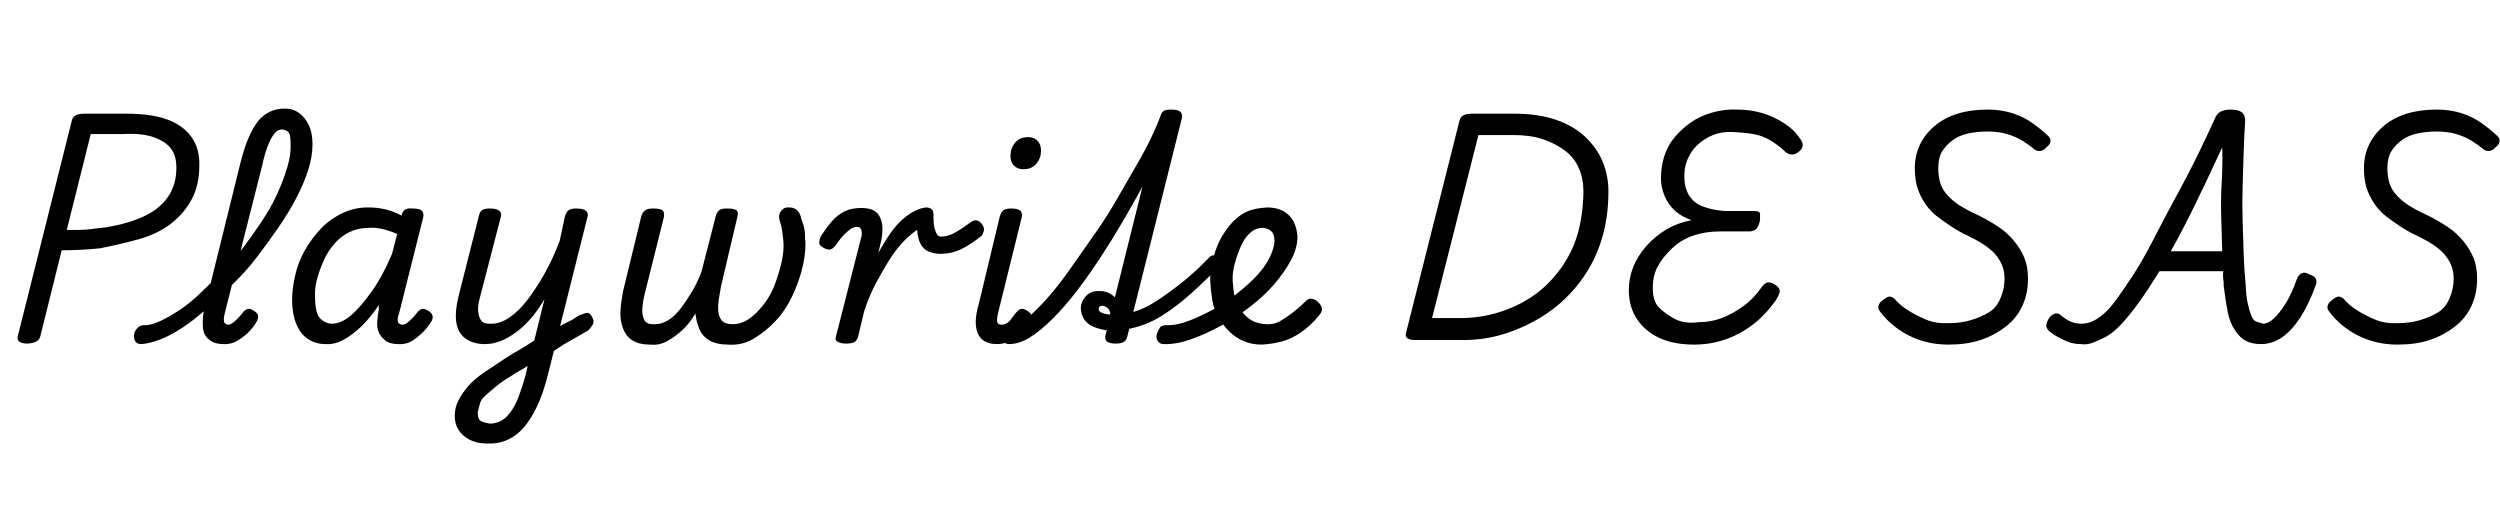 <svg id="fnt-Playwrite DE SAS" viewBox="0 0 4904 1000" xmlns="http://www.w3.org/2000/svg"><path id="playwrite-de-sas" class="f" d="M55 674q-24 0-20-15l106-423q2-7 8-10t17-3h82q48 0 79 11t48 34 16 57q0 38-15 66t-41 48-62 30-76 18q-19 2-39 3t-37 1l-42 169q-2 7-8 10t-16 4m123-411l-47 188q11 0 24 0t27-2 26-3q42-7 73-21t48-38 17-58q0-24-11-38t-34-22-58-6h-65m99 412q-9 0-12-6t-2-13 7-13 14-5q13 0 30-8t37-21 41-33 43-42 41-47 37-52 30-53 20-52 7-47q0-7 7-11t15-3 14 3 7 11q0 23-8 49t-23 55-35 58-42 58-48 54-50 47-48 38-45 24-37 9m161 0q-17 0-27-8t-12-18-1-25 5-27l69-279q14-55 34-80t53-25q16 0 28 9t19 24 7 37q0 9-7 14t-14 4-15-4-7-14q0-9-1-16t-6-10-10-3q-7 0-13 6t-13 22-13 44l-73 288q-2 8-2 13t2 7 6 3q5 0 10-4t10-9 11-13q4-4 8-5t11 3q8 5 9 9t-1 10q-5 10-14 20t-23 19-30 8m201 0q-20 0-35-10t-23-30-8-46q0-23 6-49t19-49 31-42 43-31 54-11q15 0 31 4t31 12v-2q2-7 7-10t14-2q15 0 19 5t2 13l-47 187q-3 8-3 13t2 7 7 3q5 0 10-4t10-9 11-13q4-4 8-5t11 3q7 4 9 9t-1 11q-5 9-14 19t-22 19-30 8q-16 0-25-7t-13-16-3-22 3-23q0-2 0-5t1-5q-18 27-36 44t-35 26-34 8m-21-92q0 16 3 28t12 18 18 6q18 0 37-16t41-47 40-74l10-39q-16-7-30-10t-25-2q-21 0-38 8t-30 23-21 33-13 36-4 36m453 115l5-44q10-6 19-12t18-10 16-9 15-7q8-4 12-1t7 10-1 13-8 10q-9 5-19 11t-21 12-21 13-22 14m-116 172q-19 0-33-7t-22-19-8-28q0-16 7-30t19-28 31-27 42-28q14-9 28-17t29-18l20-81q-13 22-27 38t-29 27-30 17-31 6q-23 0-38-11t-18-32 5-53l39-154q2-10 7-13t15-3q14 0 19 5t2 13l-41 158q-4 15-3 26t6 18 21 6q16 0 34-12t35-34 34-52 30-65l10-47q3-10 8-13t15-3q14 0 19 5t2 13l-78 311q-9 35-21 60t-26 41-32 24-40 7m6-39q11 0 21-5t19-17 16-30 14-43l4-18q-8 5-17 10t-16 10q-17 10-29 20t-21 18-11 17-4 16q0 7 2 12t9 7 13 3m314-155q-21 0-34-8t-19-24-5-33 5-39l36-148q2-7 7-11t16-4q15 0 19 4t2 14l-37 148q-4 16-5 30t4 23 21 8q13 0 26-8t25-24 22-33 18-38l28-109q2-7 6-11t16-4q15 0 19 4t1 14l-32 136q-2 11-4 24t-1 24 7 18 21 7q16 0 30-9t28-26 22-36 14-42 6-40q0-8-1-16t-2-16-4-16q-3-9-1-15t7-10 13-3q9 0 15 6t8 17q3 7 5 15t2 16 1 16q0 25-7 52t-20 54-32 47-42 34-51 12q-22 0-36-8t-20-22-8-31q-11 19-25 32t-30 22-34 7m384-2q-8 0-15-3t-4-12l50-196q1-8-1-13t-8-5q-6 0-12 4t-13 11-16 20q-5 7-10 9t-13-2q-10-5-10-11t3-12q10-16 21-29t25-20 33-7q16 0 25 5t13 15 4 20-2 22l-6 26q12-22 24-39t25-28 24-16 20-6q8 0 12 4t3 15q0 13 2 21t5 13 10 4q11 0 24-7t35-23q6-3 11-1t9 8 3 11-4 10q-22 18-41 27t-40 9q-11 0-22-4t-17-15-7-28q-11 7-25 21t-27 34-28 48-24 57l-12 50q-2 7-7 10t-17 3m297 1q-29 0-38-21t2-58l41-171q3-10 8-13t14-3q15 0 19 5t2 13l-46 186q-3 12-2 18t9 6q5 0 10-3t9-9 11-14q4-4 8-5t11 3q7 4 9 9t-1 10q-9 15-19 25t-22 16-25 6m51-343q-11 0-18-7t-7-19q0-15 9-26t26-11q11 0 18 7t7 20q0 14-9 25t-26 11m-28 343q-7 0-11-6t-2-13 6-13 14-5q12 0 30-15t40-40 45-58 47-67 45-71 38-66 29-55 15-35q3-10 7-13t15-3q15 0 19 5t2 13l-95 379q21-6 43-20t49-35 57-52q2-3 7-4t10 4q7 5 7 10t-4 7q-27 28-56 54t-58 44-63 25l-4 16q-2 7-7 10t-16 3q-9 0-15-3t-5-12l3-11q-14-2-26-7t-18-14-7-21q0-14 10-25t27-10q9 0 16 3t14 9l54-217q-18 33-39 69t-44 71-46 65-47 54-45 37-41 13m176-69q0 3 2 5t8 4 13 2q0-8-6-13t-10-4q-7 0-7 6m320 70q-20 0-36-7t-28-19-21-27-12-34-4-36 4-39 13-39 22-34 31-25 42-9q18 0 31 7t20 20 8 30q0 23-13 47t-33 47-46 43q-27 21-58 38t-60 27-53 9q-7 0-11-6t-2-13 6-13 16-5q19 0 42-9t49-23 48-33q19-15 35-32t25-35 10-32q0-14-6-20t-17-7q-14 0-25 10t-18 26-12 34-4 35 4 31 13 27 21 19 27 7 28-6 25-17 24-21q6-7 13-6t13 7q6 6 7 12t-5 13q-17 21-36 34t-38 18-39 6m389-9h-88q-22 0-18-14l105-417q2-7 8-10t18-3h80q48 0 83 12t58 34 34 49 11 58q0 52-14 96t-41 80-63 61-80 40-93 14m36-402l-91 359h55q39 0 75-11t66-31 54-52 35-69 12-85q0-25-9-46t-28-35-43-22-57-8h-69m423 411q-40 0-68-13t-44-37-16-57q0-24 9-46t26-41 39-32 49-18q-20-7-33-19t-20-29-7-34q0-24 7-45t21-37 31-28 41-19 49-6q27 0 50 7t43 20 30 29q7 8 6 15t-8 12q-7 6-15 5t-14-8q-12-11-27-20t-33-12-40-4-39 6-30 19-20 29-6 36q0 19 9 34t27 22 43 9h59q9 0 10 4t0 16q-3 11-7 15t-12 5h-60q-27 0-51 8t-42 25-28 35-10 43 11 37 31 23 48 7q24 0 45-8t42-23 36-37q7-10 14-10t15 6q8 6 7 12t-7 16q-21 30-46 49t-54 29-61 10m499 0q-23 0-43-5t-37-14-31-21-24-26q-4-5-2-11t8-10q7-6 12-7t11 4q11 13 27 23t35 18 44 7q24 0 44-6t35-15 23-28 8-38q0-15-5-27t-14-22-23-19-31-17q-17-8-32-18t-28-20-23-25-15-31-5-38q0-25 10-46t29-37 45-24 59-8q26 0 48 7t39 19 32 26q5 5 4 11t-8 11q-5 6-11 7t-11-2q-12-10-25-18t-30-13-38-5q-21 0-39 4t-31 14-20 22-7 32q0 16 4 29t14 24 24 20 36 19q22 11 40 23t31 28 20 33 7 41q0 29-11 53t-33 41-49 26-63 9m260-1q-15 0-27-5t-22-11-14-10q-6-6-5-12t6-14q6-7 12-8t11 4q10 8 19 12t21 4q10 0 20-4t22-14 26-29 33-48 41-72 53-100 66-134q4-11 12-15t19-4q15 0 22 5t7 17q-2 31-3 64t-2 65 0 66 2 65 4 62q1 22 4 36t7 24 10 12 13 4q10 0 21-10t23-29 23-50q3-7 9-10t14 2q10 3 13 8t1 12q-14 39-31 65t-36 39-41 13q-17 0-29-6t-22-21-14-35-8-51q0-8-1-15t0-15h-125q-23 37-41 62t-34 42-29 24-26 12-24 3m176-182h101q-1-33-2-67t1-69 1-68q-29 63-54 114t-47 90m445 183q-23 0-43-5t-37-14-31-21-24-26q-4-5-2-11t8-10q7-6 12-7t11 4q11 13 27 23t35 18 44 7q24 0 44-6t35-15 23-28 8-38q0-15-5-27t-14-22-23-19-31-17q-17-8-32-18t-28-20-23-25-15-31-5-38q0-25 10-46t29-37 45-24 59-8q26 0 48 7t39 19 32 26q5 5 4 11t-8 11q-5 6-11 7t-11-2q-12-10-25-18t-30-13-38-5q-21 0-39 4t-31 14-20 22-7 32q0 16 4 29t14 24 24 20 36 19q22 11 40 23t31 28 20 33 7 41q0 29-11 53t-33 41-49 26-63 9" />
</svg>